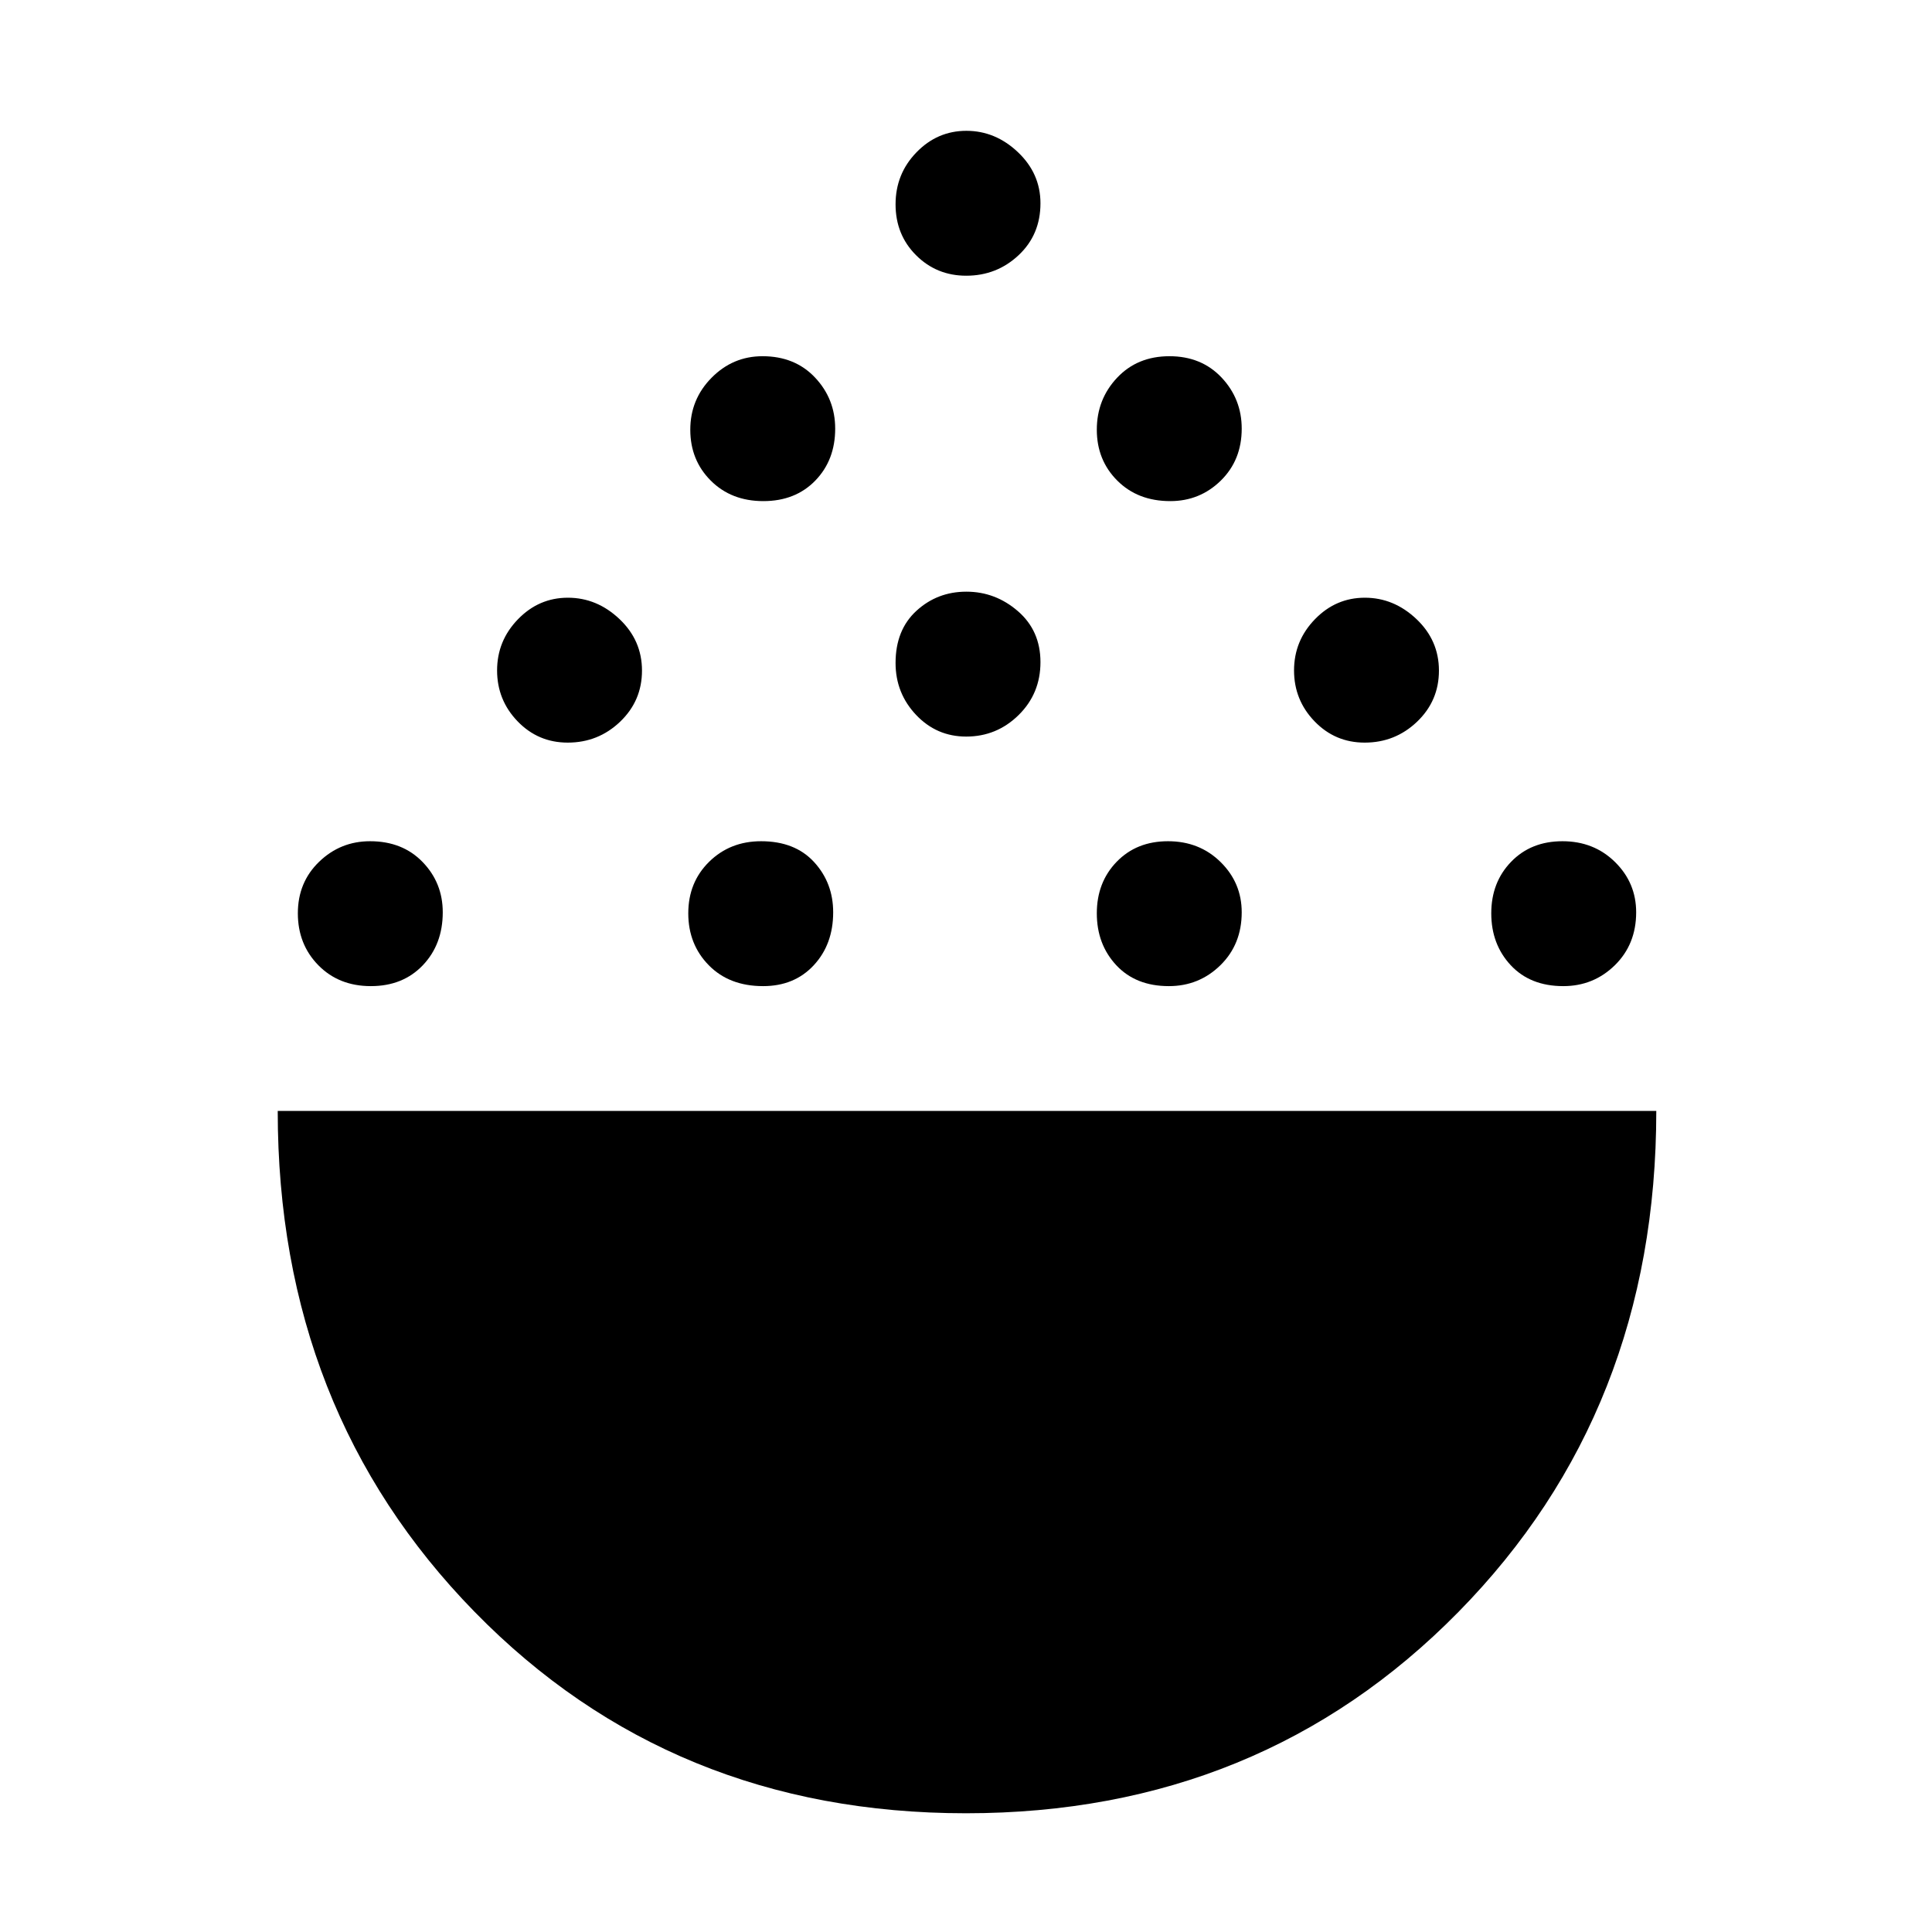 <svg xmlns="http://www.w3.org/2000/svg" height="48" viewBox="0 -960 960 960" width="48"><path d="M479.99-59q-146.33 0-244.16-100.08Q138-259.16 138-408h685q0 149-98.34 249Q626.33-59 479.99-59Zm-295.7-411q-15.92 0-26.11-10.38Q148-490.77 148-506.18q0-15.42 10.58-25.62 10.57-10.2 25.3-10.2Q200-542 210-531.66t10 24.98q0 15.91-9.89 26.3-9.9 10.38-25.82 10.38Zm194.89 0q-16.81 0-27-10.38Q342-490.77 342-506.18q0-15.42 10.38-25.62 10.39-10.2 25.8-10.2 16.82 0 26.32 10.34t9.5 24.98q0 15.91-9.64 26.3Q394.73-470 379.18-470Zm201.61 0q-16.42 0-26.11-10.38-9.68-10.39-9.68-25.8 0-15.42 9.88-25.62 9.87-10.2 25.5-10.2 15.62 0 26.12 10.34 10.5 10.34 10.5 24.98 0 15.91-10.59 26.3Q595.81-470 580.79-470Zm196 0q-16.42 0-26.11-10.38-9.68-10.39-9.68-25.8 0-15.42 9.88-25.62 9.87-10.2 25.5-10.2 15.62 0 26.12 10.34 10.5 10.34 10.5 24.98 0 15.91-10.59 26.3Q791.81-470 776.79-470ZM282.11-591q-14.73 0-24.92-10.58Q247-612.15 247-626.88q0-14.72 10.38-25.42 10.37-10.7 24.8-10.7 14.42 0 25.62 10.59 11.2 10.6 11.2 25.62 0 15.02-10.87 25.41Q297.26-591 282.11-591Zm396 0q-14.73 0-24.92-10.58Q643-612.15 643-626.88q0-14.72 10.38-25.42 10.37-10.7 24.8-10.7 14.42 0 25.62 10.59 11.2 10.6 11.2 25.62 0 15.02-10.87 25.41Q693.26-591 678.11-591Zm-198-3q-14.73 0-24.92-10.78Q445-615.56 445-630.58q0-16.42 10.38-25.92 10.37-9.5 24.8-9.5 14.42 0 25.62 9.69 11.2 9.7 11.2 25.32 0 15.62-10.87 26.31Q495.26-594 480.11-594ZM379.29-711q-15.92 0-26.11-10.18Q343-731.36 343-746.48q0-15.12 10.58-25.82 10.57-10.7 25.3-10.7Q395-783 405-772.39q10 10.62 10 25.39 0 15.62-9.89 25.81-9.9 10.19-25.82 10.19Zm202.2 0q-16.12 0-26.31-10.18Q545-731.36 545-746.48q0-15.12 10.08-25.82 10.08-10.7 26-10.7T607-772.39q10 10.62 10 25.39 0 15.62-10.39 25.81Q596.21-711 581.49-711ZM480.11-823q-14.73 0-24.92-10.18Q445-843.36 445-858.48q0-15.12 10.38-25.82 10.37-10.7 24.8-10.7 14.42 0 25.62 10.61Q517-873.77 517-859q0 15.62-10.87 25.81T480.11-823Z"/></svg>